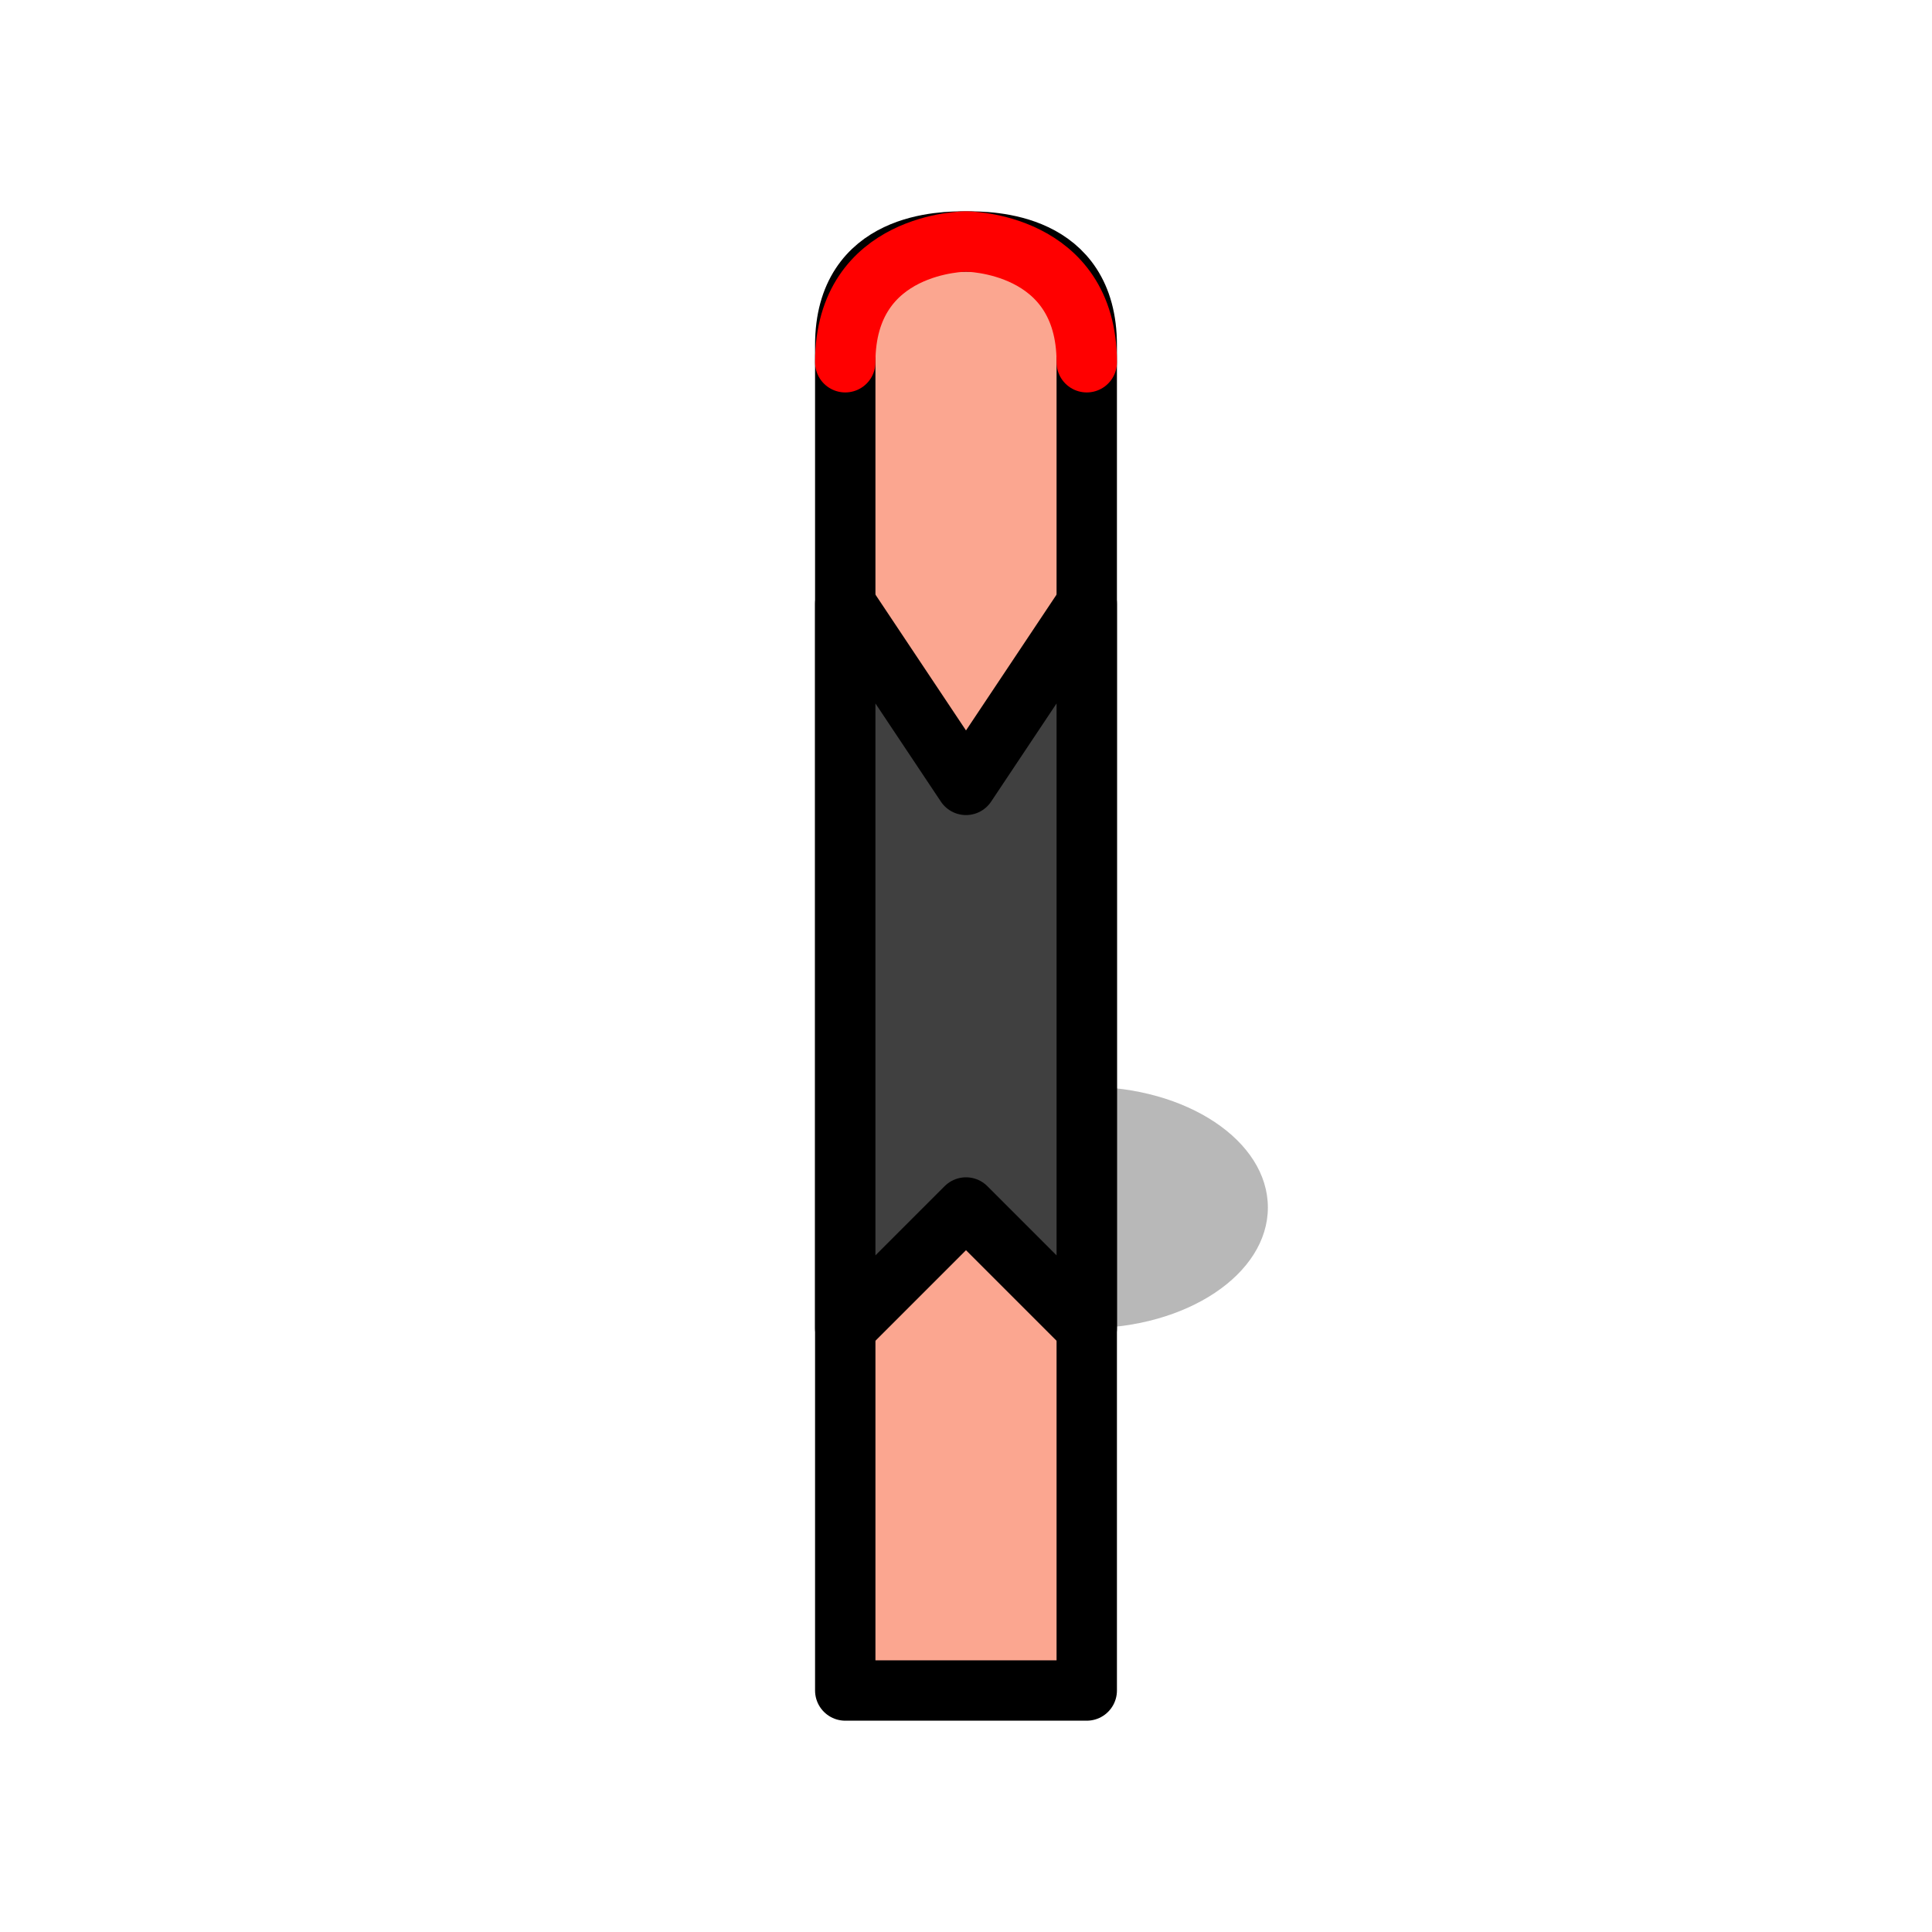 <?xml version="1.0" encoding="UTF-8" standalone="no"?>
<!DOCTYPE svg PUBLIC "-//W3C//DTD SVG 1.1//EN" "http://www.w3.org/Graphics/SVG/1.1/DTD/svg11.dtd">
<!-- Created with Vectornator (http://vectornator.io/) -->
<svg height="100%" stroke-miterlimit="10" style="fill-rule:nonzero;clip-rule:evenodd;stroke-linecap:round;stroke-linejoin:round;" version="1.1" viewBox="0 0 64 64" width="100%" xml:space="preserve" xmlns="http://www.w3.org/2000/svg" xmlns:vectornator="http://vectornator.io" xmlns:xlink="http://www.w3.org/1999/xlink">
<defs/>
<g id="Layer-1" vectornator:layerName="Layer 1">
<path d="M30 40C30 37.791 32.686 36 36 36C39.314 36 42 37.791 42 40C42 42.209 39.314 44 36 44C32.686 44 30 42.209 30 40Z" fill="#b8b8b8" fill-rule="evenodd" opacity="1" stroke="#ff0000" stroke-linecap="round" stroke-linejoin="round" stroke-opacity="0" stroke-width="2"/>
<path d="M28 32C28 23.358 28 14.857 28 11.429C28 8 31.231 8 32 8C32.797 8 36 8 36 11.429C36 14.857 36 23.528 36 32C36 40.742 36 49.143 36 52.571C36 53.441 36 52.571 36 56C36 56 32 56 28 56C28 56 28 56 28 52.571C28 49.143 28 40.873 28 32Z" fill="#fba690" fill-rule="evenodd" opacity="1" stroke="#000000" stroke-linecap="round" stroke-linejoin="round" stroke-width="2"/>
<path d="M28 20L32 26L36 20L36 44L32 40L28 44L28 20Z" fill="#404040" fill-rule="evenodd" opacity="1" stroke="#000000" stroke-linecap="round" stroke-linejoin="round" stroke-width="2"/>
<path d="M28 12C28 8 32 8 32 8C32 8 36 8 36 12" fill="#404040" fill-opacity="0" fill-rule="evenodd" opacity="1" stroke="#ff0000" stroke-linecap="round" stroke-linejoin="round" stroke-width="2"/>
</g>
</svg>
